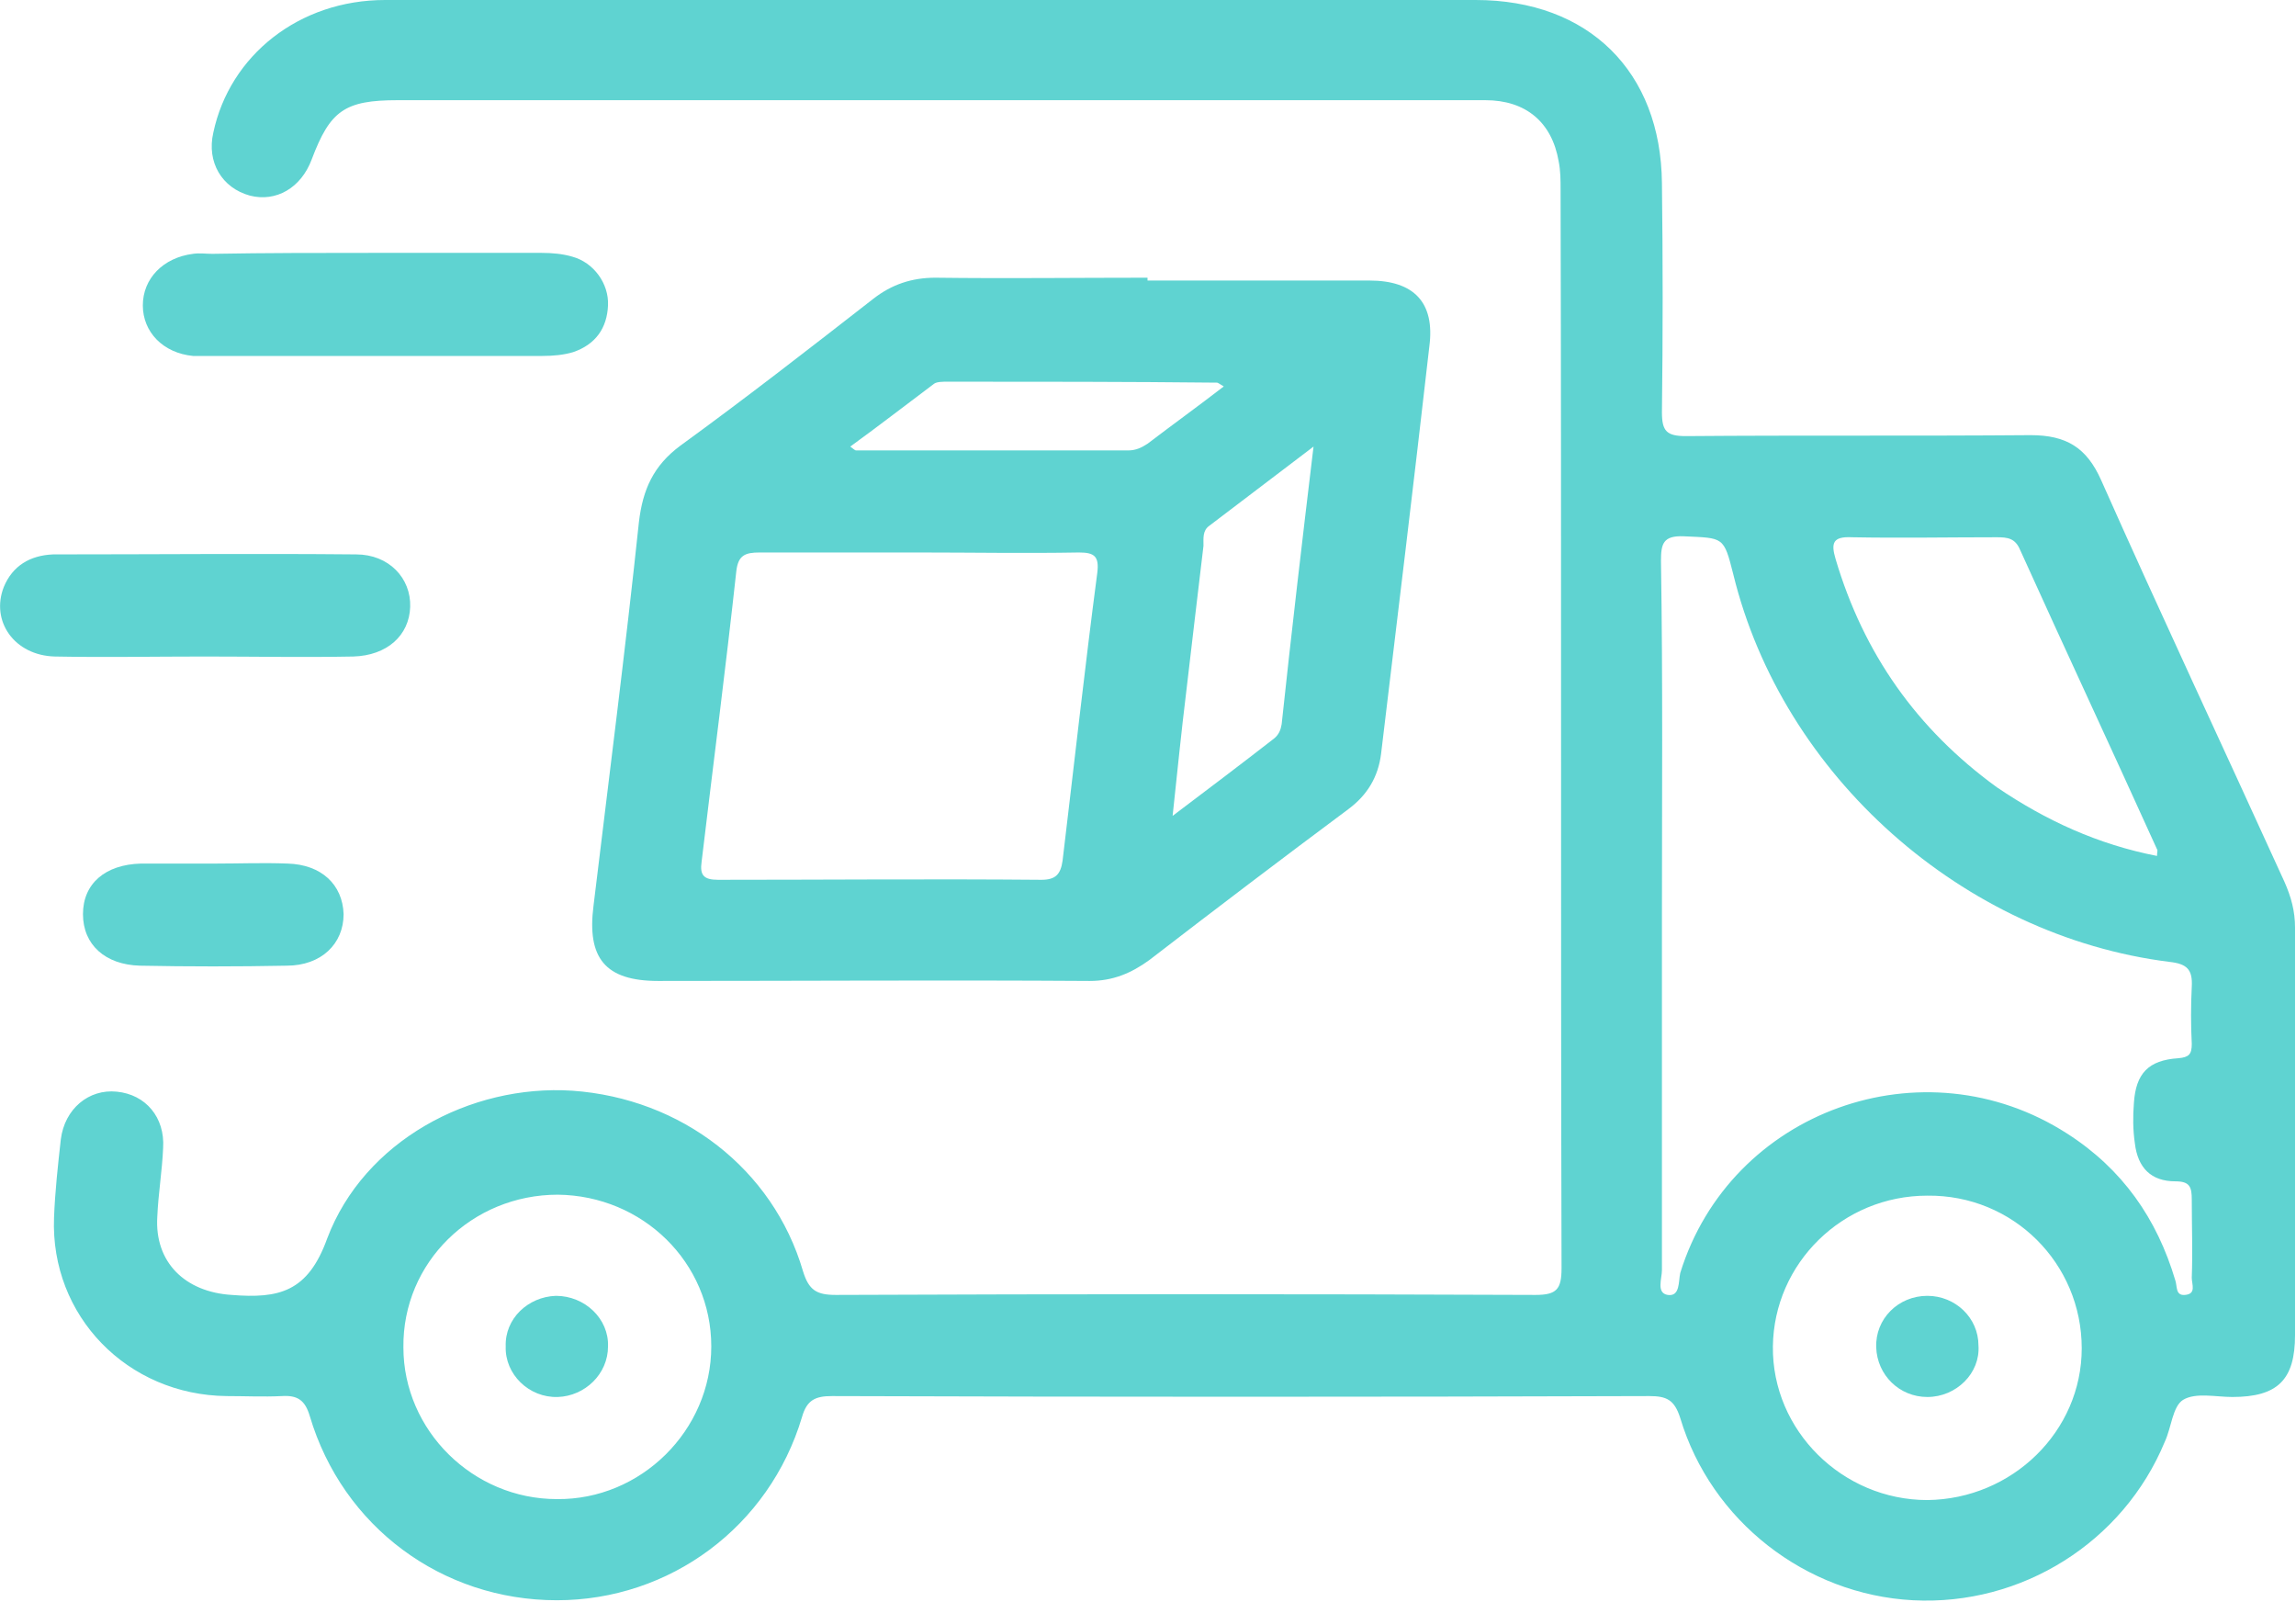 <svg width="43" height="30" viewBox="0 0 43 30" fill="none" xmlns="http://www.w3.org/2000/svg">
<path d="M17.515 0C20.895 0 24.256 0 27.637 0C29.751 0 31.107 1.34 31.125 3.431C31.143 4.86 31.143 6.289 31.125 7.719C31.125 8.076 31.215 8.166 31.577 8.166C33.728 8.148 35.879 8.166 38.029 8.148C38.698 8.148 39.078 8.38 39.349 8.987C40.47 11.507 41.644 14.008 42.783 16.51C42.91 16.796 42.982 17.064 42.982 17.367C42.982 19.905 42.982 22.46 42.982 24.997C42.982 25.837 42.657 26.158 41.807 26.158C41.5 26.158 41.12 26.069 40.885 26.212C40.687 26.337 40.668 26.73 40.542 26.998C39.765 28.874 37.867 30.072 35.824 29.964C33.818 29.857 32.047 28.481 31.468 26.552C31.36 26.212 31.215 26.141 30.89 26.141C25.793 26.158 20.678 26.158 15.581 26.141C15.273 26.141 15.111 26.212 15.02 26.534C14.406 28.588 12.544 29.964 10.429 29.964C8.278 29.964 6.417 28.588 5.802 26.516C5.712 26.212 5.567 26.123 5.278 26.141C4.934 26.158 4.591 26.141 4.248 26.141C2.386 26.123 0.94 24.64 1.012 22.799C1.03 22.317 1.085 21.817 1.139 21.334C1.211 20.762 1.663 20.387 2.187 20.441C2.729 20.494 3.091 20.923 3.055 21.495C3.037 21.924 2.964 22.353 2.946 22.781C2.892 23.639 3.47 24.193 4.338 24.247C5.224 24.318 5.766 24.193 6.127 23.192C6.814 21.37 8.802 20.298 10.718 20.423C12.761 20.566 14.478 21.888 15.038 23.8C15.147 24.157 15.291 24.247 15.653 24.247C20.027 24.229 24.383 24.229 28.757 24.247C29.155 24.247 29.245 24.139 29.245 23.746C29.227 17.01 29.245 10.292 29.227 3.556C29.227 3.377 29.227 3.198 29.191 3.02C29.064 2.287 28.576 1.876 27.817 1.876C25.721 1.876 23.624 1.876 21.545 1.876C16.846 1.876 12.146 1.876 7.447 1.876C6.453 1.876 6.182 2.073 5.838 2.984C5.639 3.52 5.169 3.788 4.681 3.663C4.157 3.52 3.868 3.038 3.995 2.484C4.302 1.036 5.603 0 7.212 0C10.646 0 14.08 0 17.515 0ZM31.125 17.171C31.125 19.369 31.125 21.584 31.125 23.782C31.125 23.943 31.016 24.211 31.233 24.247C31.468 24.282 31.432 23.996 31.468 23.836C32.408 20.798 36.023 19.494 38.716 21.227C39.747 21.888 40.397 22.817 40.741 23.979C40.777 24.086 40.741 24.264 40.921 24.247C41.138 24.229 41.048 24.05 41.048 23.925C41.066 23.442 41.048 22.942 41.048 22.46C41.048 22.227 41.012 22.12 40.741 22.12C40.289 22.12 40.036 21.87 39.982 21.406C39.945 21.155 39.945 20.905 39.964 20.655C40 20.101 40.235 19.851 40.795 19.815C40.994 19.797 41.048 19.744 41.048 19.547C41.03 19.19 41.03 18.833 41.048 18.475C41.066 18.154 40.958 18.047 40.632 18.011C36.764 17.528 33.384 14.527 32.462 10.756C32.282 10.042 32.282 10.077 31.541 10.042C31.143 10.024 31.107 10.185 31.107 10.506C31.143 12.74 31.125 14.955 31.125 17.171ZM13.321 25.211C13.321 23.639 12.038 22.388 10.447 22.37C8.839 22.37 7.537 23.639 7.555 25.229C7.555 26.784 8.857 28.07 10.429 28.07C12.002 28.088 13.321 26.784 13.321 25.211ZM38.987 25.247C38.987 23.657 37.704 22.37 36.096 22.388C34.505 22.388 33.222 23.657 33.203 25.211C33.185 26.784 34.505 28.088 36.096 28.088C37.686 28.07 38.987 26.802 38.987 25.247ZM40.397 16.027C40.397 15.956 40.415 15.92 40.397 15.902C39.548 14.026 38.68 12.168 37.831 10.292C37.74 10.077 37.596 10.06 37.397 10.06C36.493 10.06 35.589 10.077 34.686 10.06C34.324 10.042 34.288 10.167 34.378 10.47C34.903 12.239 35.897 13.651 37.397 14.741C38.319 15.366 39.295 15.813 40.397 16.027Z" fill="#5FD3D1"/>
<path d="M21.491 5.253C22.883 5.253 24.256 5.253 25.648 5.253C26.48 5.253 26.877 5.664 26.769 6.486C26.48 9.023 26.172 11.56 25.865 14.116C25.811 14.544 25.612 14.884 25.251 15.152C24.003 16.081 22.756 17.028 21.527 17.975C21.184 18.225 20.84 18.368 20.407 18.368C17.713 18.35 15.02 18.368 12.327 18.368C11.333 18.368 10.989 17.939 11.116 16.956C11.405 14.562 11.713 12.168 11.966 9.774C12.038 9.166 12.237 8.719 12.743 8.344C13.972 7.451 15.165 6.522 16.358 5.593C16.701 5.325 17.081 5.2 17.515 5.2C18.834 5.217 20.172 5.2 21.491 5.2C21.491 5.235 21.491 5.253 21.491 5.253ZM17.207 10.345C16.213 10.345 15.219 10.345 14.225 10.345C13.954 10.345 13.827 10.399 13.791 10.685C13.592 12.507 13.357 14.312 13.14 16.135C13.104 16.385 13.177 16.474 13.448 16.474C15.472 16.474 17.478 16.456 19.503 16.474C19.774 16.474 19.864 16.367 19.9 16.117C20.117 14.312 20.316 12.507 20.551 10.721C20.587 10.417 20.497 10.345 20.208 10.345C19.195 10.363 18.201 10.345 17.207 10.345ZM24.6 8.362C23.895 8.898 23.28 9.363 22.648 9.845C22.521 9.934 22.539 10.077 22.539 10.22C22.431 11.132 22.322 12.043 22.214 12.972C22.124 13.705 22.051 14.437 21.961 15.277C22.648 14.759 23.262 14.294 23.859 13.83C23.949 13.758 23.985 13.669 24.003 13.562C24.184 11.864 24.383 10.167 24.6 8.362ZM22.919 7.236C22.828 7.183 22.811 7.165 22.792 7.165C21.111 7.147 19.43 7.147 17.75 7.147C17.659 7.147 17.551 7.147 17.497 7.183C16.972 7.576 16.466 7.969 15.924 8.362C15.996 8.416 16.014 8.434 16.032 8.434C17.731 8.434 19.43 8.434 21.13 8.434C21.274 8.434 21.383 8.38 21.491 8.309C21.961 7.951 22.431 7.612 22.919 7.236Z" fill="#5FD3D1"/>
<path d="M7.031 4.735C8.061 4.735 9.11 4.735 10.14 4.735C10.339 4.735 10.538 4.753 10.718 4.806C11.116 4.914 11.405 5.307 11.387 5.718C11.369 6.147 11.152 6.45 10.736 6.593C10.556 6.647 10.357 6.665 10.158 6.665C8.061 6.665 5.983 6.665 3.886 6.665C3.796 6.665 3.705 6.665 3.615 6.665C3.055 6.611 2.675 6.218 2.675 5.718C2.675 5.217 3.055 4.824 3.615 4.753C3.741 4.735 3.85 4.753 3.976 4.753C4.989 4.735 6.001 4.735 7.031 4.735Z" fill="#5FD3D1"/>
<path d="M3.832 12.293C2.892 12.293 1.97 12.311 1.03 12.293C0.271 12.275 -0.181 11.632 0.072 10.989C0.235 10.596 0.56 10.399 0.994 10.381C2.892 10.381 4.79 10.363 6.67 10.381C7.284 10.381 7.7 10.828 7.682 11.364C7.664 11.9 7.248 12.275 6.615 12.293C5.694 12.311 4.754 12.293 3.832 12.293Z" fill="#5FD3D1"/>
<path d="M4.031 16.17C4.483 16.17 4.934 16.152 5.386 16.17C6.019 16.188 6.417 16.563 6.435 17.117C6.435 17.671 6.019 18.082 5.368 18.082C4.446 18.1 3.525 18.1 2.621 18.082C1.97 18.064 1.554 17.689 1.554 17.117C1.554 16.546 1.97 16.188 2.639 16.17C3.109 16.17 3.579 16.17 4.031 16.17Z" fill="#5FD3D1"/>
<path d="M10.411 24.264C10.953 24.264 11.405 24.693 11.387 25.211C11.387 25.73 10.953 26.141 10.447 26.158C9.905 26.176 9.453 25.73 9.471 25.211C9.453 24.693 9.887 24.282 10.411 24.264Z" fill="#5FD3D1"/>
<path d="M36.096 26.158C35.571 26.158 35.156 25.747 35.138 25.229C35.119 24.693 35.553 24.264 36.096 24.264C36.62 24.264 37.053 24.675 37.053 25.194C37.09 25.712 36.638 26.158 36.096 26.158Z" fill="#5FD3D1"/>
</svg>
